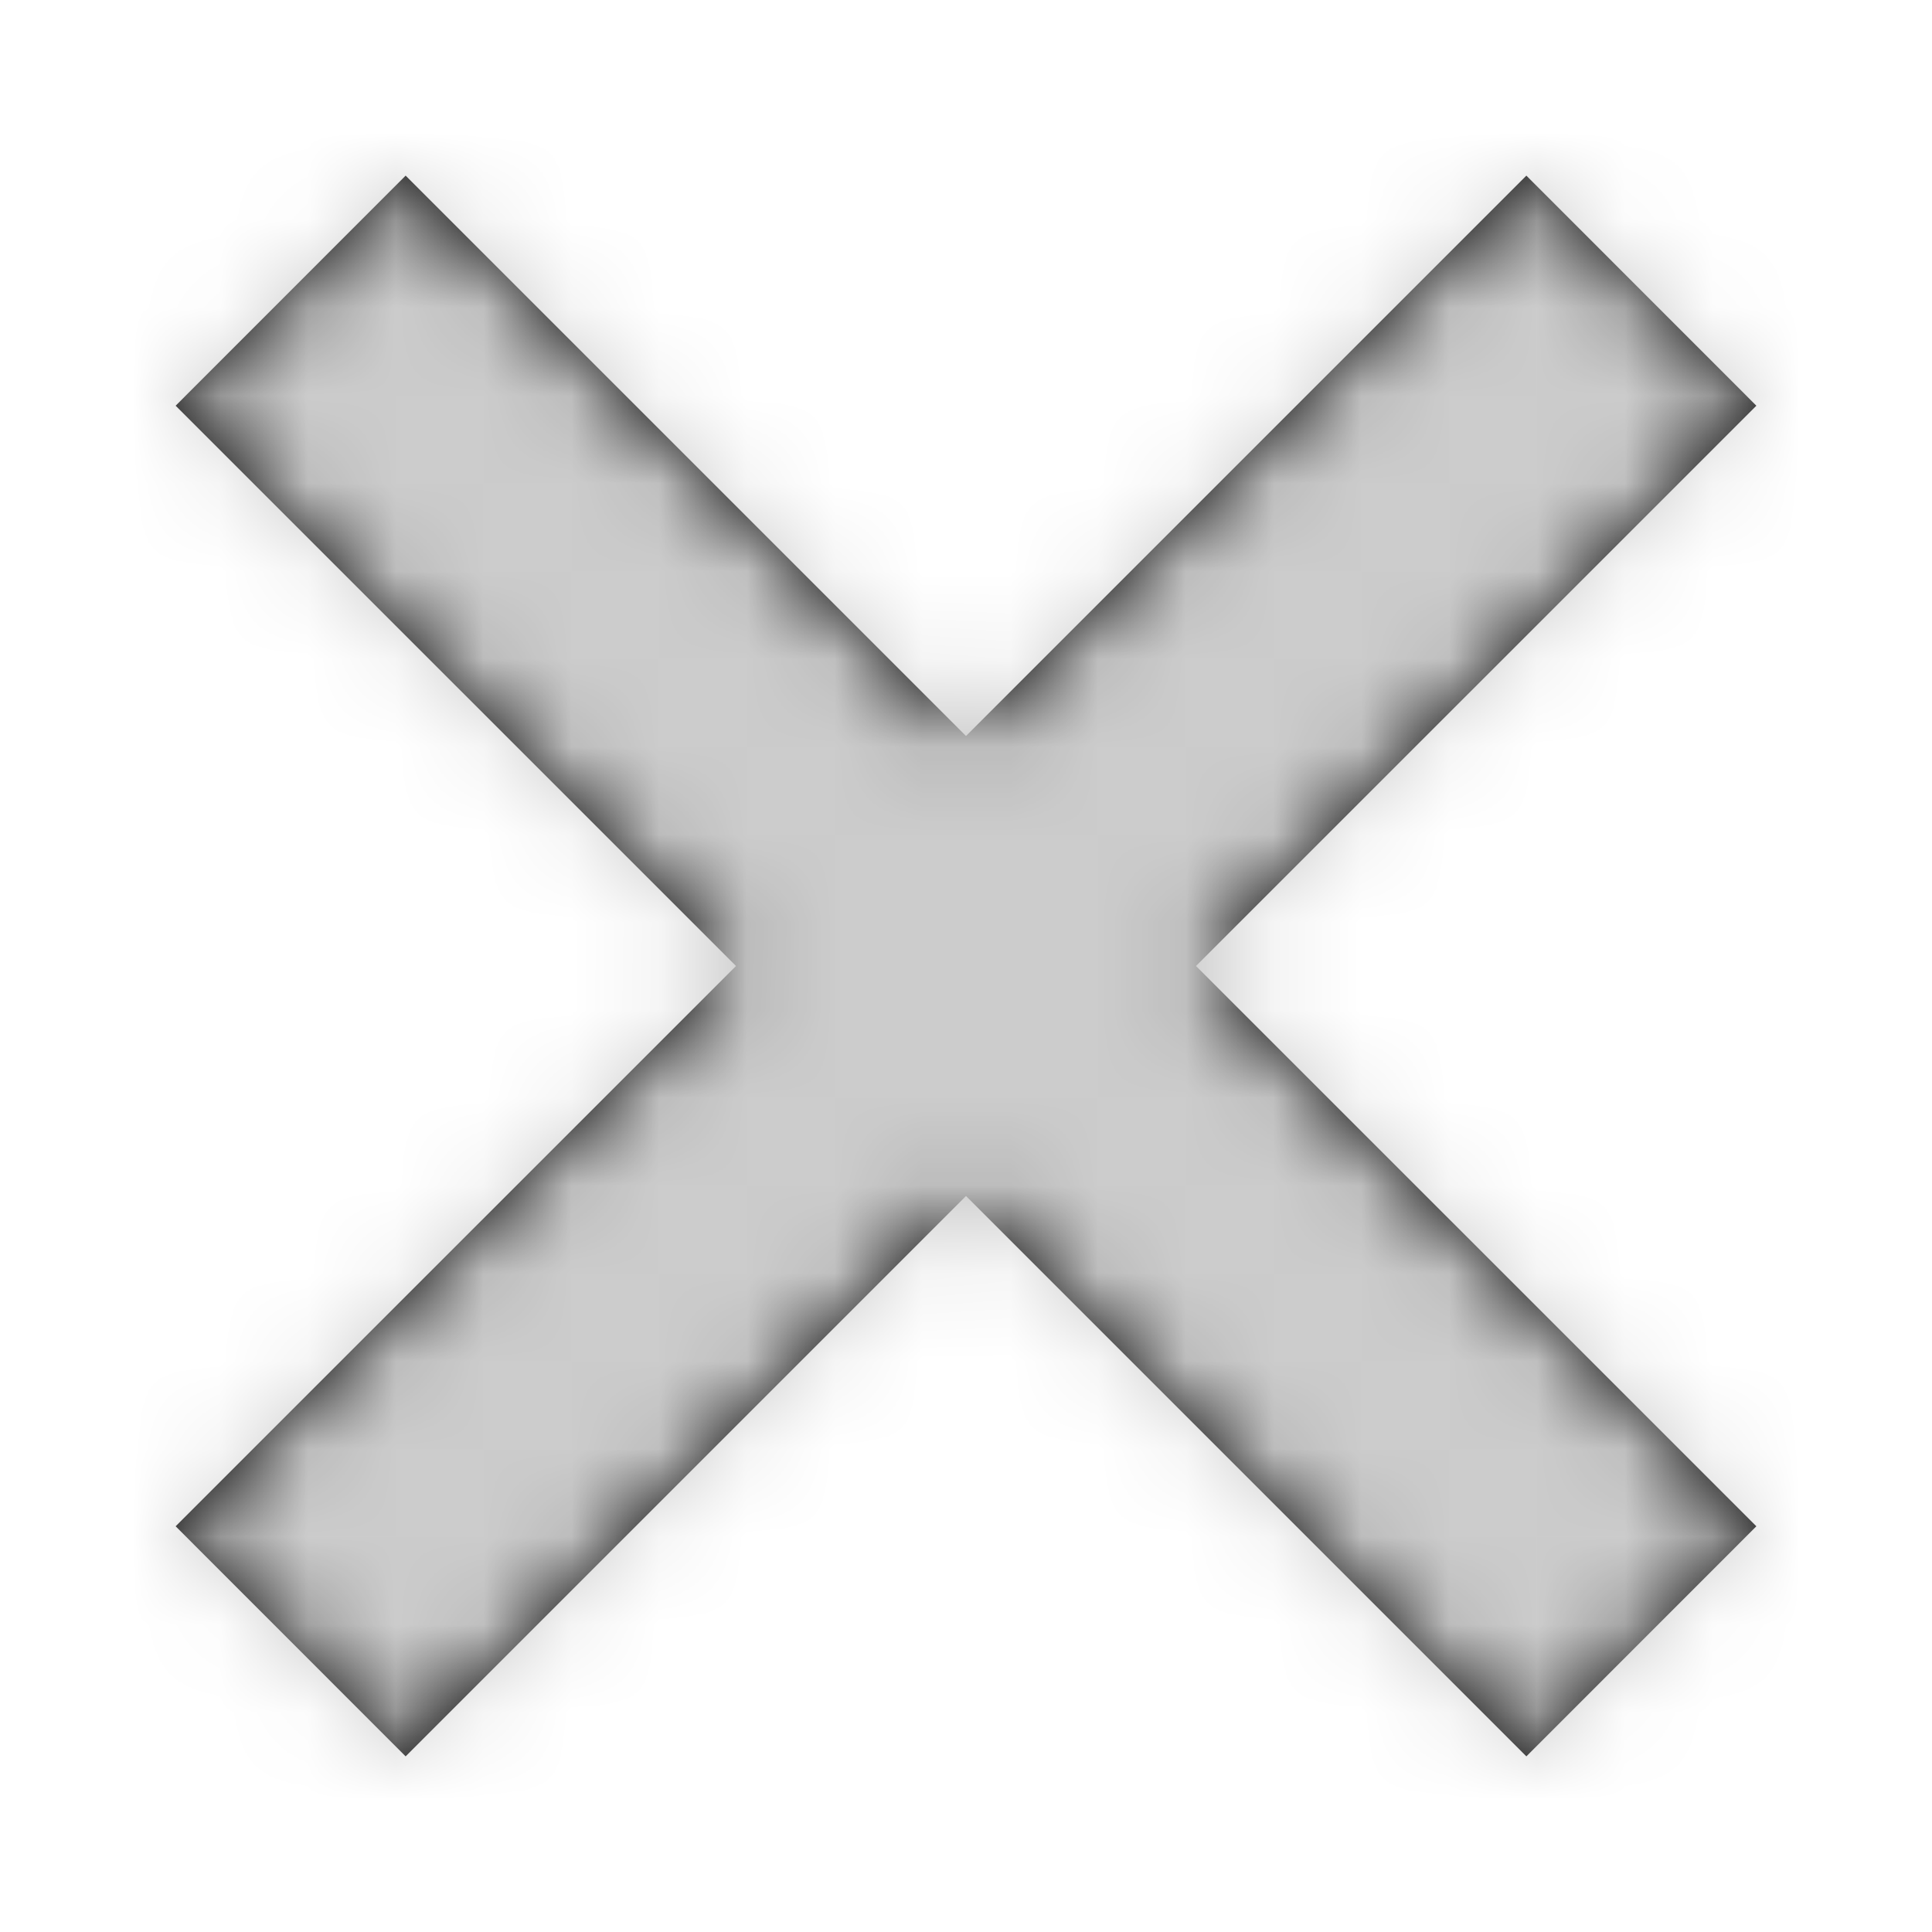 <svg width="22" height="22" viewBox="0 0 22 22" fill="none" xmlns="http://www.w3.org/2000/svg">
<path fill-rule="evenodd" clip-rule="evenodd" d="M17.381 2L11 8.381L4.619 2L2 4.62L8.381 11L2 17.38L4.619 20L11 13.619L17.381 20L20 17.38L13.619 11L20 4.62L17.381 2Z" fill="black"/>
<mask id="mask0" mask-type="alpha" maskUnits="userSpaceOnUse" x="2" y="2" width="18" height="18">
<path fill-rule="evenodd" clip-rule="evenodd" d="M17.381 2L11 8.381L4.619 2L2 4.62L8.381 11L2 17.38L4.619 20L11 13.619L17.381 20L20 17.38L13.619 11L20 4.62L17.381 2Z" fill="white"/>
</mask>
<g mask="url(#mask0)">
<rect width="22" height="22" fill="#CCCCCC"/>
</g>
</svg>
